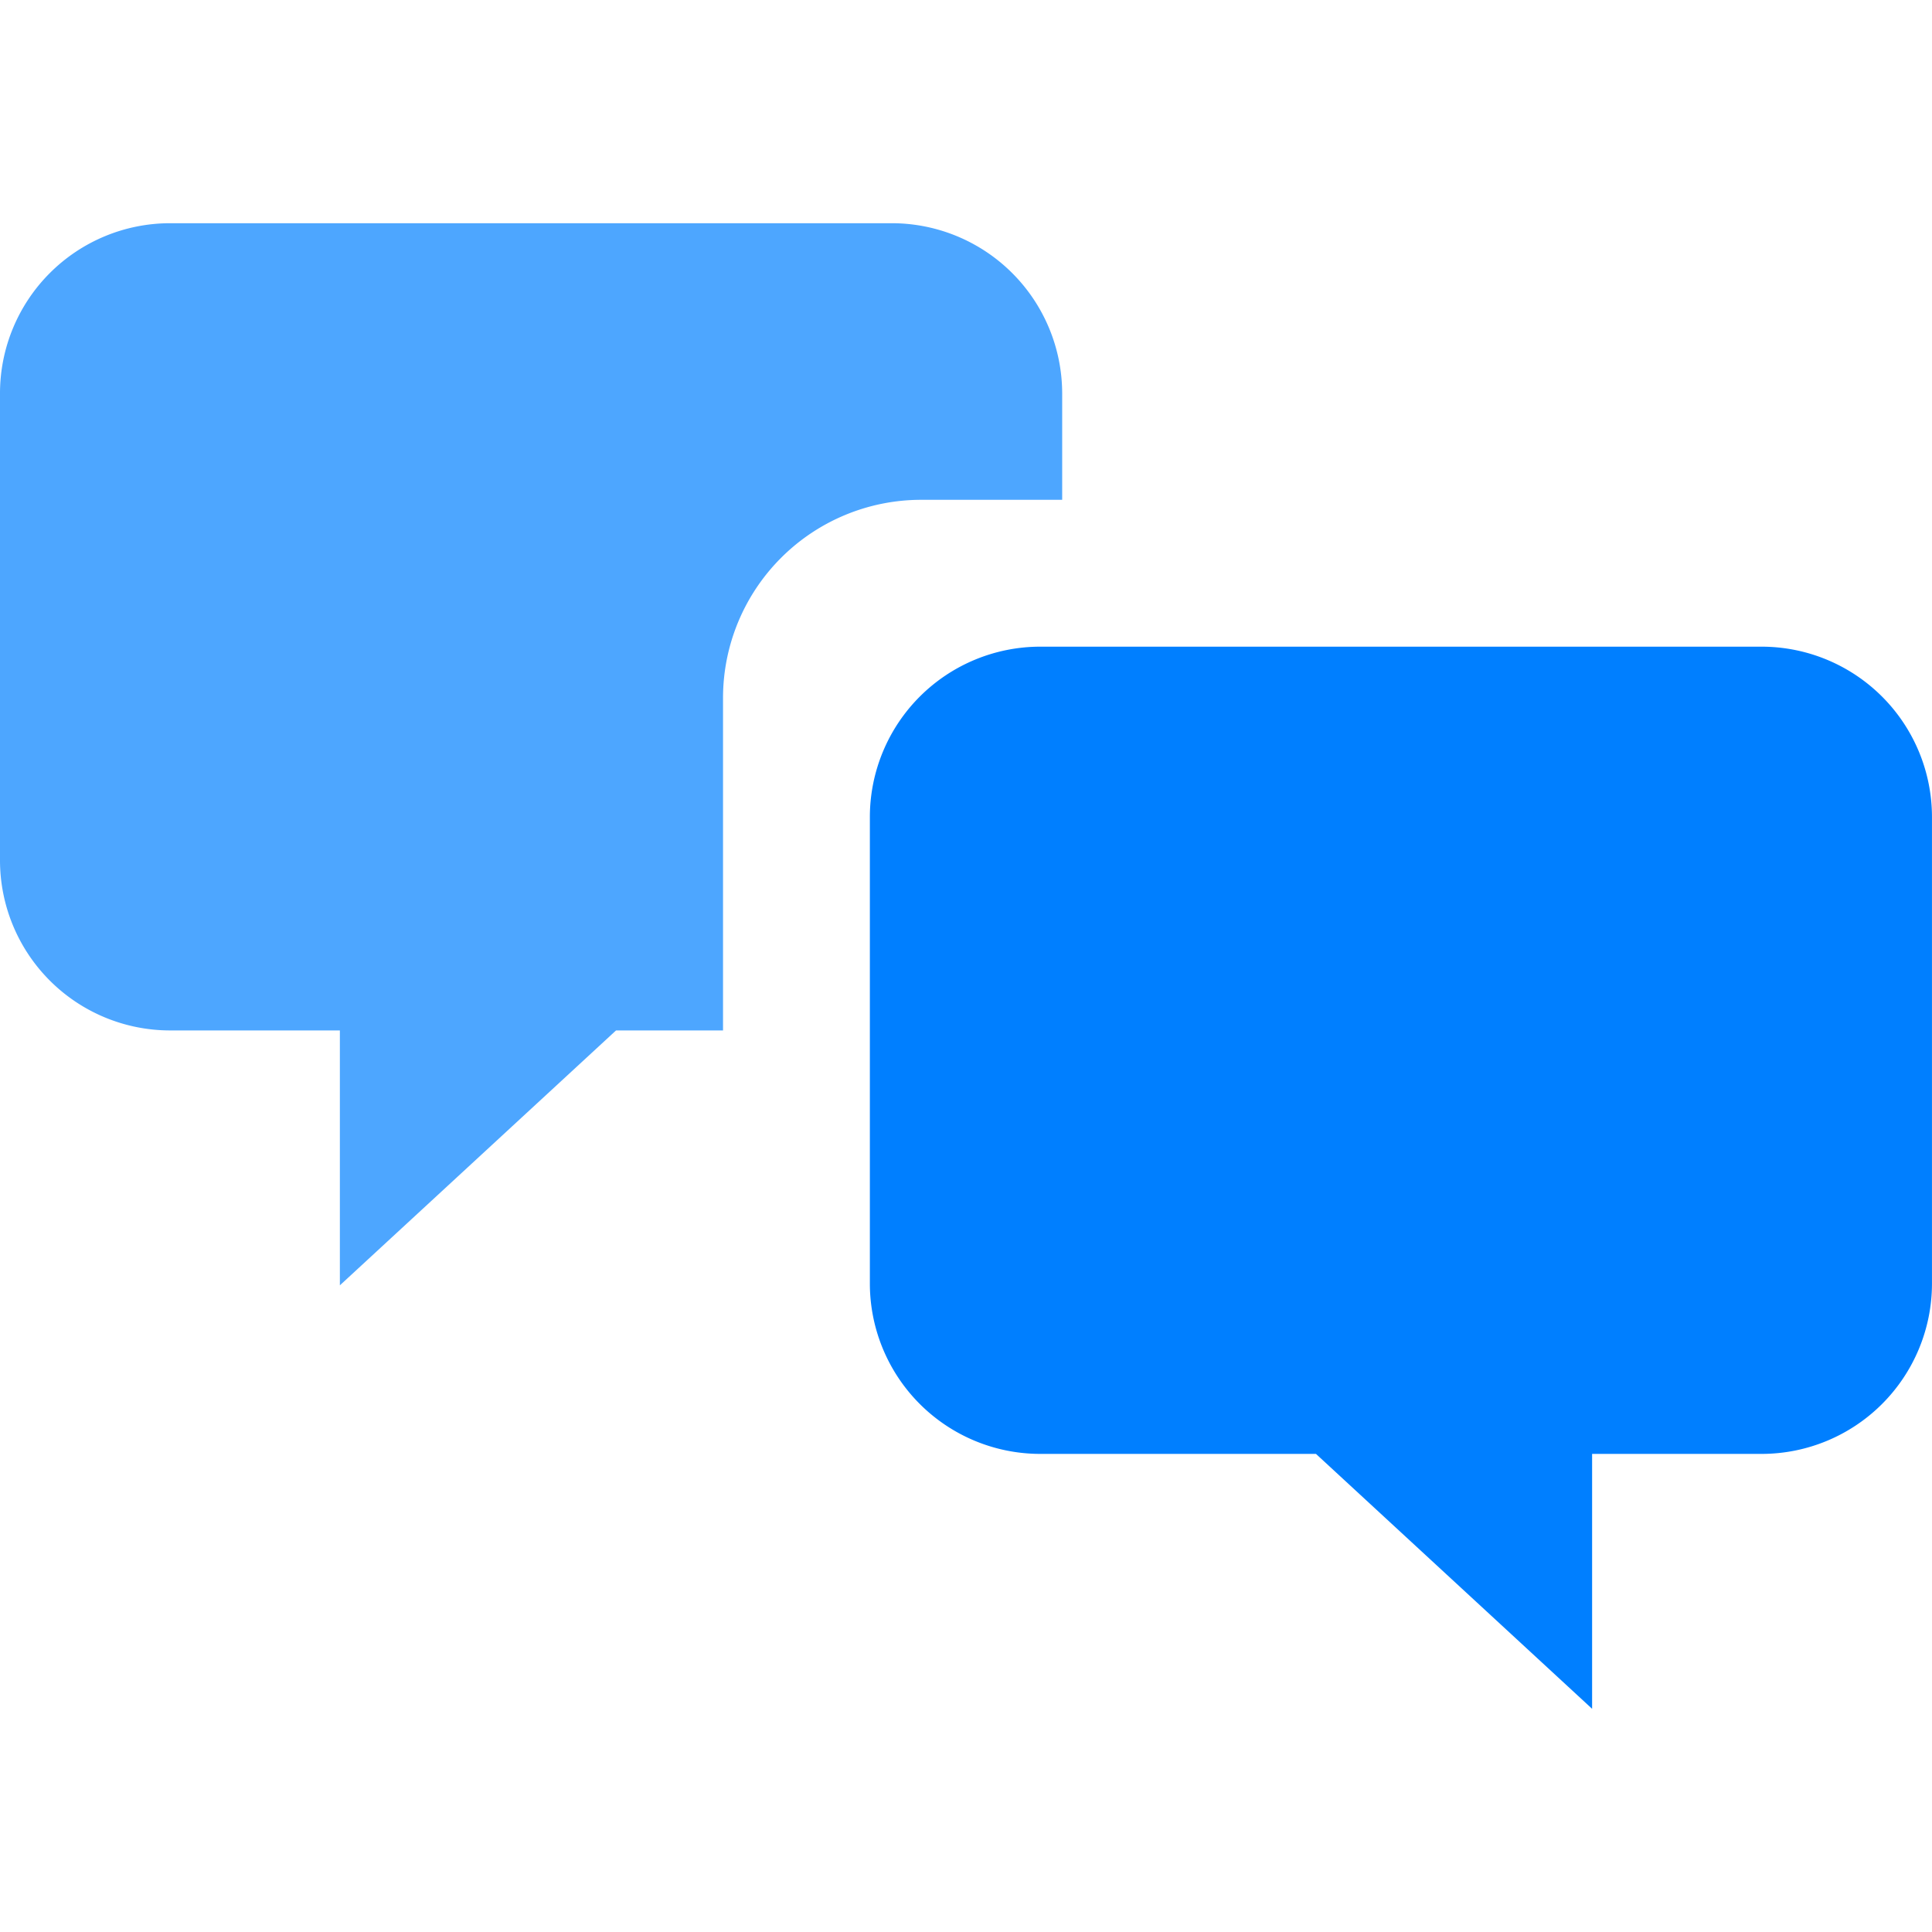 <svg xmlns="http://www.w3.org/2000/svg" width="62" height="62" viewBox="0 0 80.983 62.27">
  <g id="Group_24" data-name="Group 24" transform="translate(-100.674 -450.73)">
    <path id="Subtraction_1" data-name="Subtraction 1" d="M14.246,44.521V33.836H7.124A7.132,7.132,0,0,1,0,26.712V7.124A7.132,7.132,0,0,1,7.124,0H37.4a7.144,7.144,0,0,1,7.123,7.124v4.47H38.589a8.306,8.306,0,0,0-8.282,8.282v13.96H25.822L14.248,44.519Z" transform="translate(100.674 450.73)" fill="#007fff" opacity="0.699"/>
    <path id="Path_44" data-name="Path 44" d="M48.148.75H17.873A7.144,7.144,0,0,0,10.75,7.873V27.463a7.144,7.144,0,0,0,7.123,7.123H29.449L41.024,45.271V34.586h7.123a7.144,7.144,0,0,0,7.123-7.123V7.873A7.144,7.144,0,0,0,48.148.75Z" transform="translate(126.386 467.73)" fill="#007fff"/>
  </g>
</svg>
